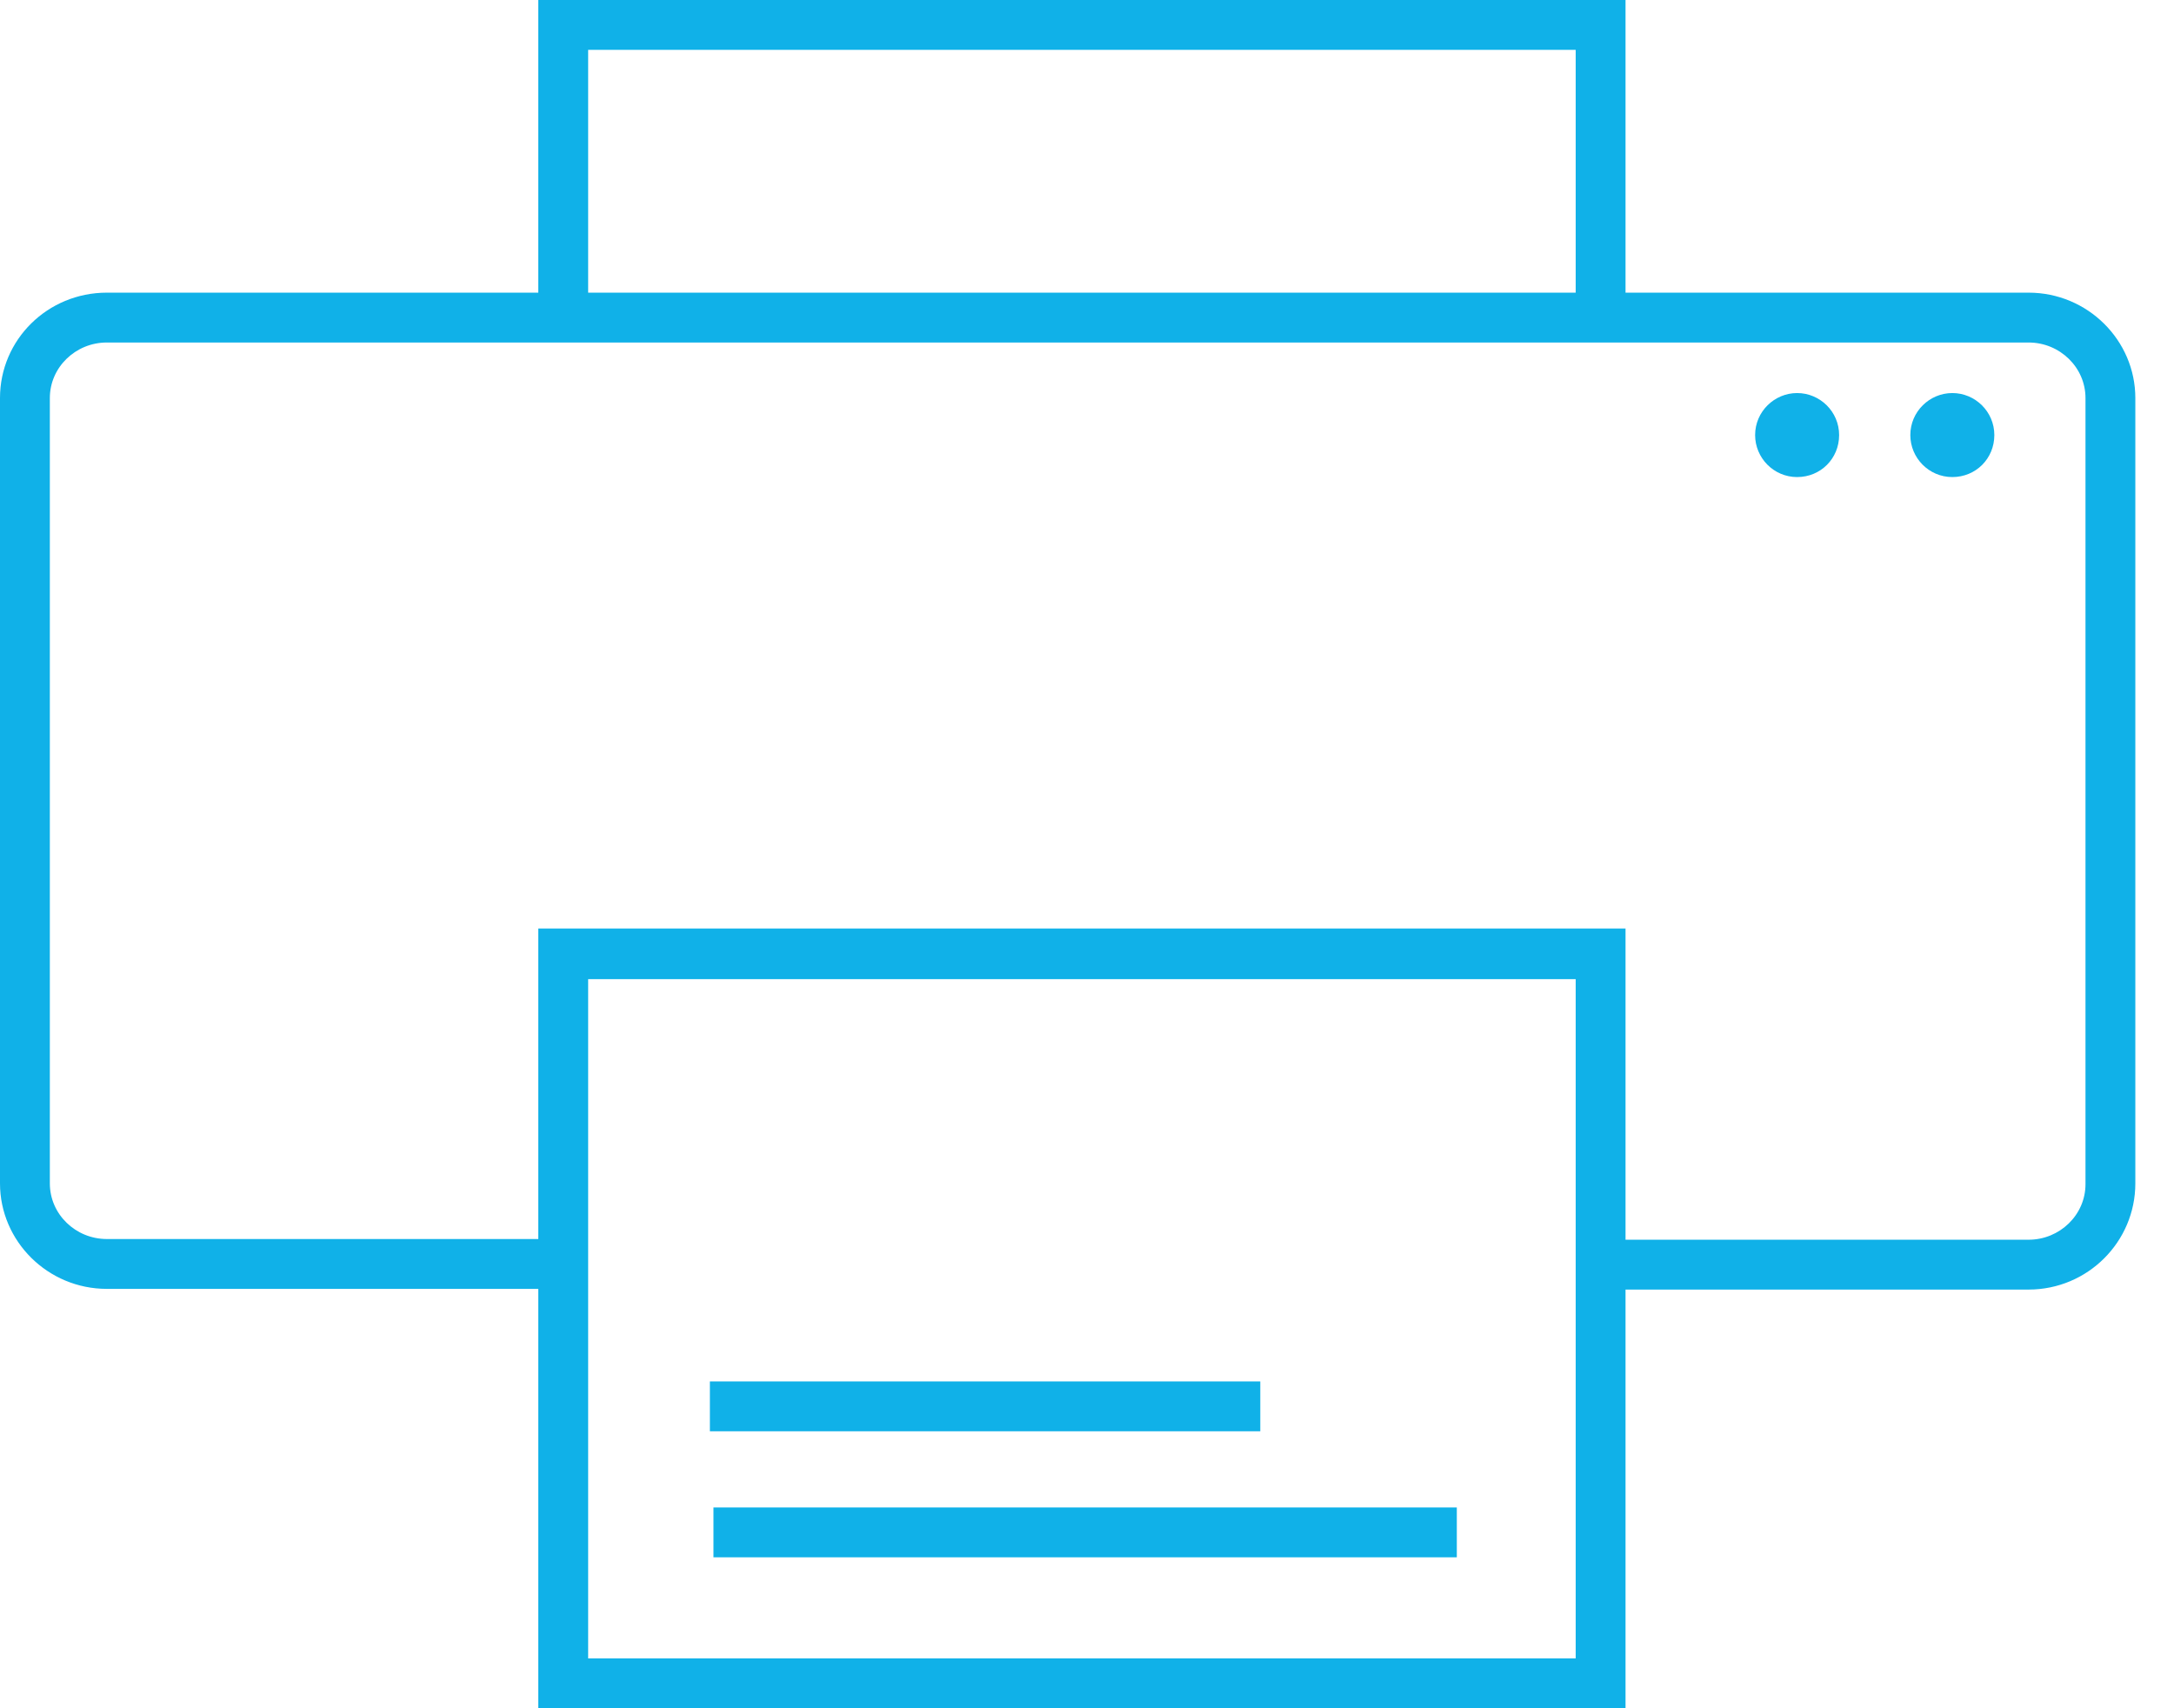 <svg width="28" height="22" viewBox="0 0 28 22" fill="none" xmlns="http://www.w3.org/2000/svg">
<g clip-path="url(#clip0)">
<path d="M26.127 16.608H20.725V15.966H26.127C26.53 15.966 26.86 15.645 26.86 15.251V5.126C26.86 4.732 26.53 4.411 26.127 4.411H1.376C0.972 4.411 0.642 4.732 0.642 5.126V15.241C0.642 15.636 0.972 15.957 1.376 15.957H7.153V16.599H1.376C0.614 16.599 0 15.984 0 15.241V5.126C0 4.374 0.614 3.769 1.376 3.769H26.127C26.888 3.769 27.502 4.383 27.502 5.126V15.241C27.502 15.993 26.888 16.608 26.127 16.608Z" fill="#10B1E8"/>
<path d="M20.936 3.907H20.294V0.642H7.575V3.888H6.933V0H20.936V3.907Z" fill="#10B1E8"/>
<path d="M20.936 22H6.933V11.958H20.936V22ZM7.575 21.358H20.294V12.61H7.575V21.358Z" fill="#10B1E8"/>
<path d="M16.232 17.791H9.143V18.433H16.232V17.791Z" fill="#10B1E8"/>
<path d="M18.763 19.414H9.189V20.056H18.763V19.414Z" fill="#10B1E8"/>
<path d="M23.687 5.603C23.687 5.906 23.449 6.144 23.146 6.144C22.844 6.144 22.605 5.897 22.605 5.603C22.605 5.301 22.853 5.062 23.146 5.062C23.44 5.062 23.687 5.301 23.687 5.603Z" fill="#10B1E8"/>
<path d="M25.686 5.603C25.686 5.906 25.448 6.144 25.145 6.144C24.843 6.144 24.604 5.897 24.604 5.603C24.604 5.301 24.852 5.062 25.145 5.062C25.439 5.062 25.686 5.301 25.686 5.603Z" fill="#10B1E8"/>
</g>
<defs>
<clipPath id="clip0">
<rect width="27.502" height="22" fill="white"/>
</clipPath>
</defs>
</svg>
